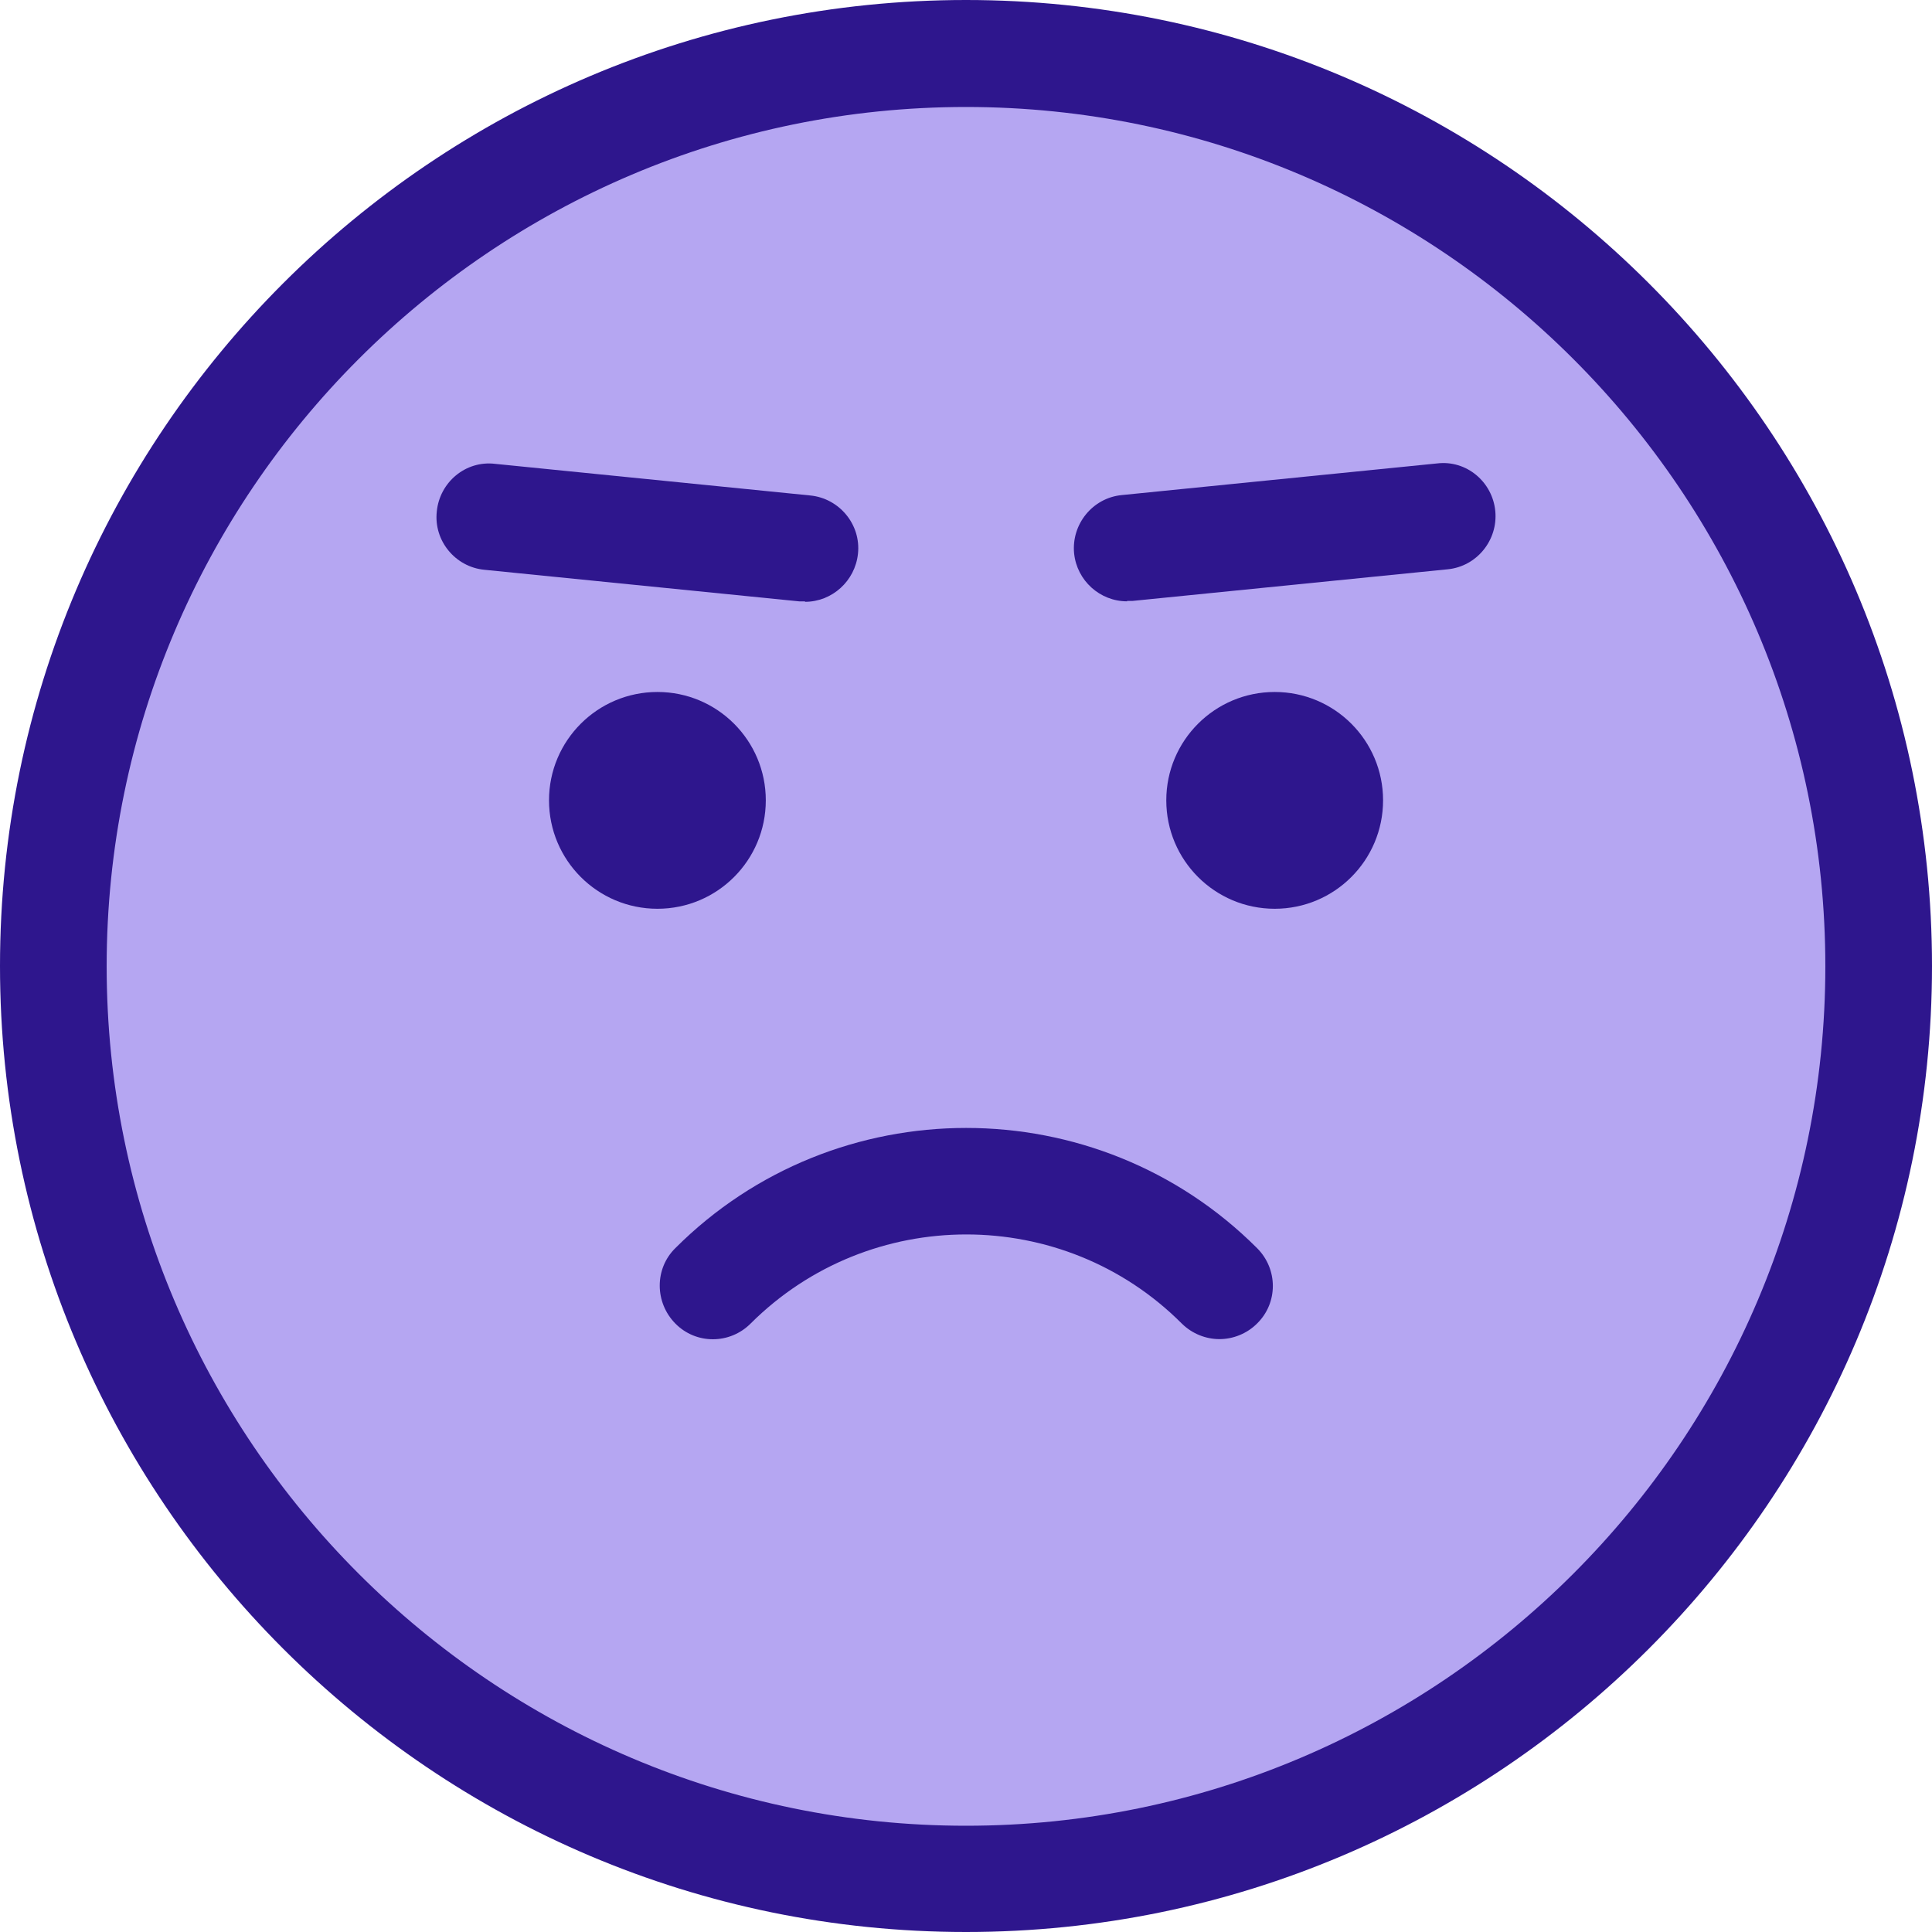 <svg width="24" height="24" viewBox="0 0 24 24" fill="none" xmlns="http://www.w3.org/2000/svg">
<g id="Group 2">
<path id="Vector" d="M12.002 23.338C18.264 23.338 23.34 18.262 23.34 12C23.34 5.738 18.264 0.662 12.002 0.662C5.74 0.662 0.664 5.738 0.664 12C0.664 18.262 5.74 23.338 12.002 23.338Z" fill="#B5A6F2"/>
<path id="Vector_2" d="M12 24C5.382 24 0 18.618 0 12C0 5.382 5.382 0 12 0C18.618 0 24 5.382 24 12C24 18.618 18.618 24 12 24ZM12 1.329C6.115 1.329 1.325 6.119 1.325 12.004C1.325 17.89 6.115 22.68 12 22.68C17.885 22.68 22.675 17.89 22.675 12.004C22.675 6.119 17.885 1.329 12 1.329Z" fill="#2E168D"/>
<path id="Vector_3" d="M8.167 11.289C8.911 11.289 9.513 10.686 9.513 9.942C9.513 9.199 8.911 8.596 8.167 8.596C7.423 8.596 6.82 9.199 6.82 9.942C6.82 10.686 7.423 11.289 8.167 11.289Z" fill="#2E168D"/>
<path id="Vector_4" d="M15.835 11.289C16.579 11.289 17.181 10.686 17.181 9.942C17.181 9.199 16.579 8.596 15.835 8.596C15.091 8.596 14.488 9.199 14.488 9.942C14.488 10.686 15.091 11.289 15.835 11.289Z" fill="#2E168D"/>
<path id="Vector_5" d="M10 7.471C10 7.471 9.956 7.471 9.934 7.471L6.017 7.078C5.655 7.043 5.386 6.716 5.426 6.354C5.461 5.992 5.783 5.718 6.15 5.762L10.066 6.155C10.428 6.191 10.697 6.517 10.658 6.879C10.622 7.219 10.335 7.476 10 7.476V7.471Z" fill="#2E168D"/>
<path id="Vector_6" d="M14.001 7.47C13.665 7.47 13.378 7.214 13.343 6.874C13.308 6.512 13.573 6.185 13.935 6.15L17.851 5.757C18.217 5.712 18.54 5.986 18.575 6.348C18.61 6.71 18.345 7.037 17.983 7.072L14.067 7.465C14.045 7.465 14.023 7.465 14.001 7.465V7.47Z" fill="#2E168D"/>
<path id="Vector_7" d="M15.147 15.973C13.412 14.238 10.595 14.238 8.855 15.973H15.147Z" fill="#B5A6F2"/>
<path id="Vector_8" d="M15.148 16.635C14.981 16.635 14.809 16.569 14.68 16.441C13.206 14.966 10.804 14.966 9.325 16.441C9.065 16.702 8.645 16.702 8.389 16.441C8.133 16.181 8.129 15.761 8.389 15.505C10.38 13.514 13.625 13.514 15.616 15.505C15.877 15.766 15.877 16.185 15.616 16.441C15.488 16.569 15.316 16.635 15.148 16.635Z" fill="#2E168D"/>
</g>
</svg>

